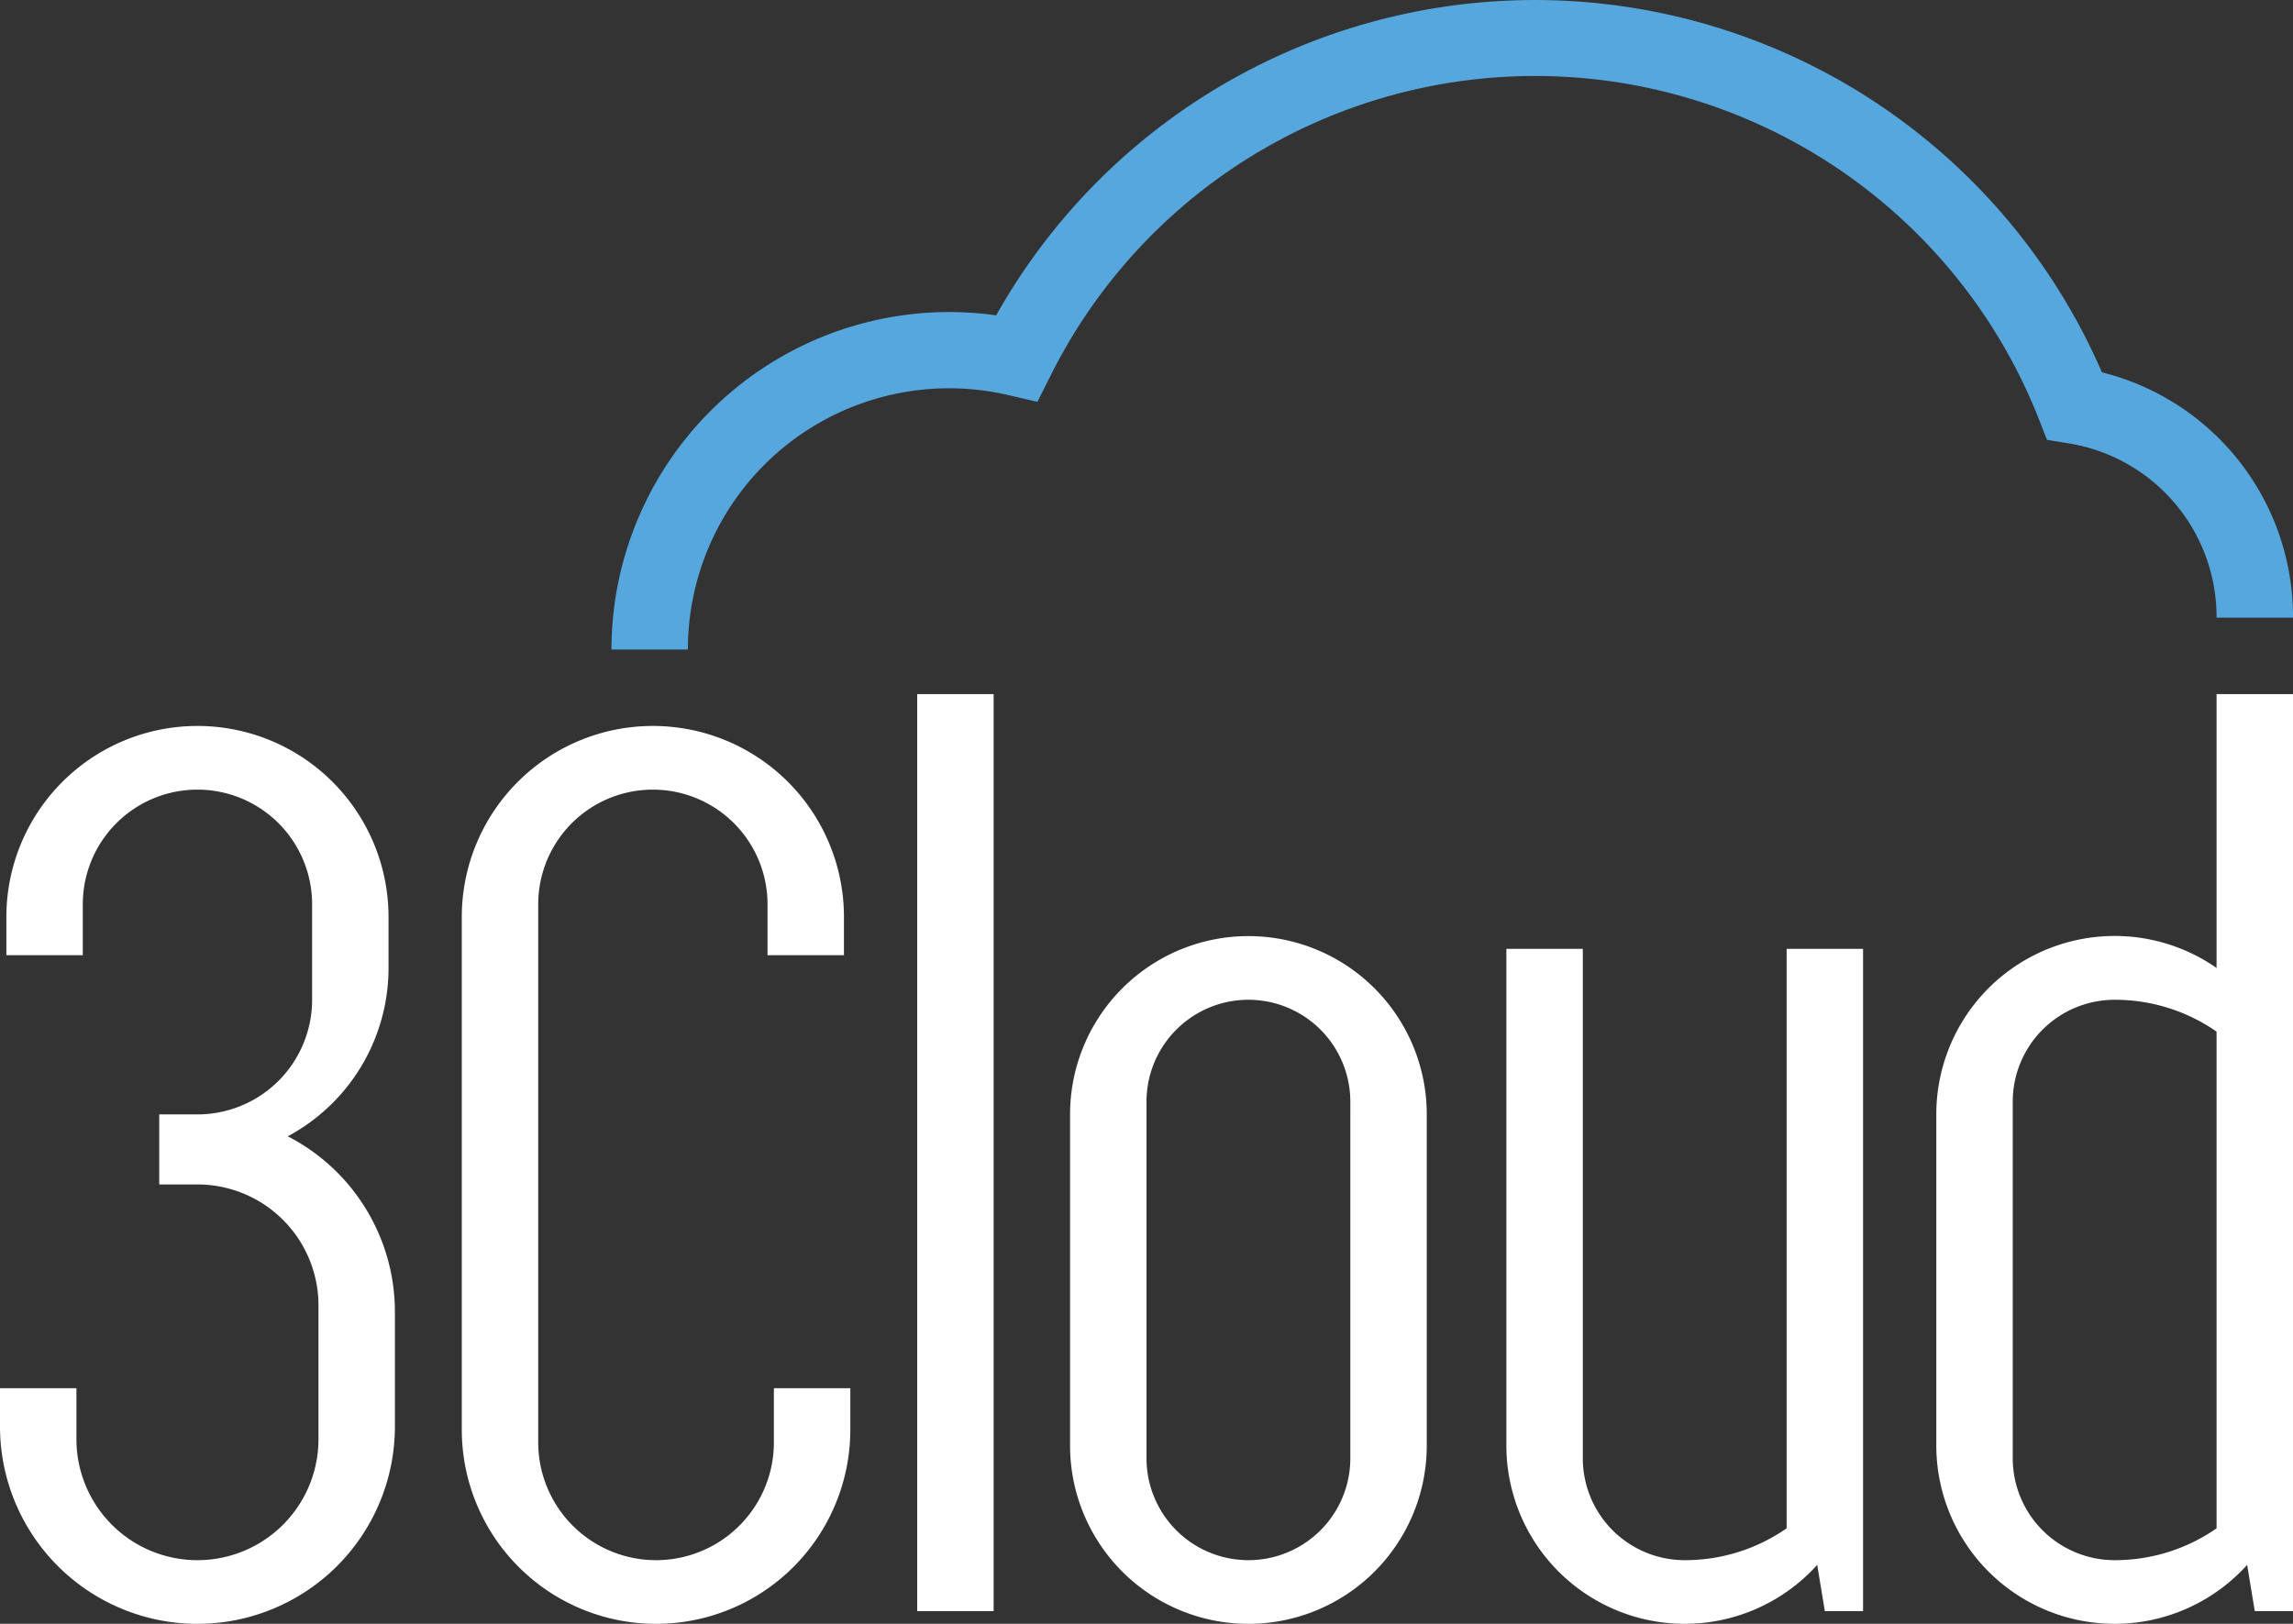 <?xml version="1.0" encoding="UTF-8"?> <svg xmlns="http://www.w3.org/2000/svg" viewBox="0 0 360 255"><rect x="0" y="0" width="360" height="255" fill="#333333" stroke="none"/><defs><style>.cls-1{fill:#fff;}.cls-2{fill:#55a7dd;}</style></defs><g id="Layer_2" data-name="Layer 2"><g id="Layer_1-2" data-name="Layer 1"><path class="cls-1" d="M45.18,178.44A30,30,0,0,0,61,152v-8a30,30,0,0,0-60,0v6H13v-8a18,18,0,0,1,36,0v15a18,18,0,0,1-18,18H25v11h6a19,19,0,0,1,19,19v21a19,19,0,0,1-38,0v-8H0v6a31,31,0,0,0,62,0V206a31,31,0,0,0-16.82-27.56"></path><path class="cls-1" d="M121.5,226.5a18.5,18.5,0,0,1-37,0V142a18,18,0,0,1,36,0v8h12v-6a30,30,0,0,0-60,0v80.5a30.5,30.5,0,0,0,61,0V218h-12Z"></path><rect class="cls-1" x="144" y="109" width="12" height="144"></rect><path class="cls-1" d="M348,109v43a28,28,0,0,0-44,23v52a28,28,0,0,0,48.8,18.74L354,253h6V109Zm0,92v39a27.91,27.91,0,0,1-16,5,16,16,0,0,1-16-16V173a16,16,0,0,1,16-16,27.91,27.91,0,0,1,16,5v39Z"></path><path class="cls-1" d="M196,147a28,28,0,0,0-28,28v52a28,28,0,0,0,56,0V175a28,28,0,0,0-28-28m16,82a16,16,0,0,1-32,0V173a16,16,0,0,1,32,0Z"></path><path class="cls-1" d="M280.5,240a27.91,27.91,0,0,1-16,5,16,16,0,0,1-16-16V149h-12v78a28,28,0,0,0,48.8,18.74l1.2,7.26h6V149h-12Z"></path><path class="cls-2" d="M108,102H96a53.06,53.06,0,0,1,53-53,54.15,54.15,0,0,1,7.4.52A97,97,0,0,1,330,58.47,39.56,39.56,0,0,1,360,97H348a27.62,27.62,0,0,0-23.25-27.38l-3.37-.55-1.25-3.18a85,85,0,0,0-155.14-7l-2.11,4.21-4.6-1.06A41,41,0,0,0,108,102"></path></g></g></svg> 